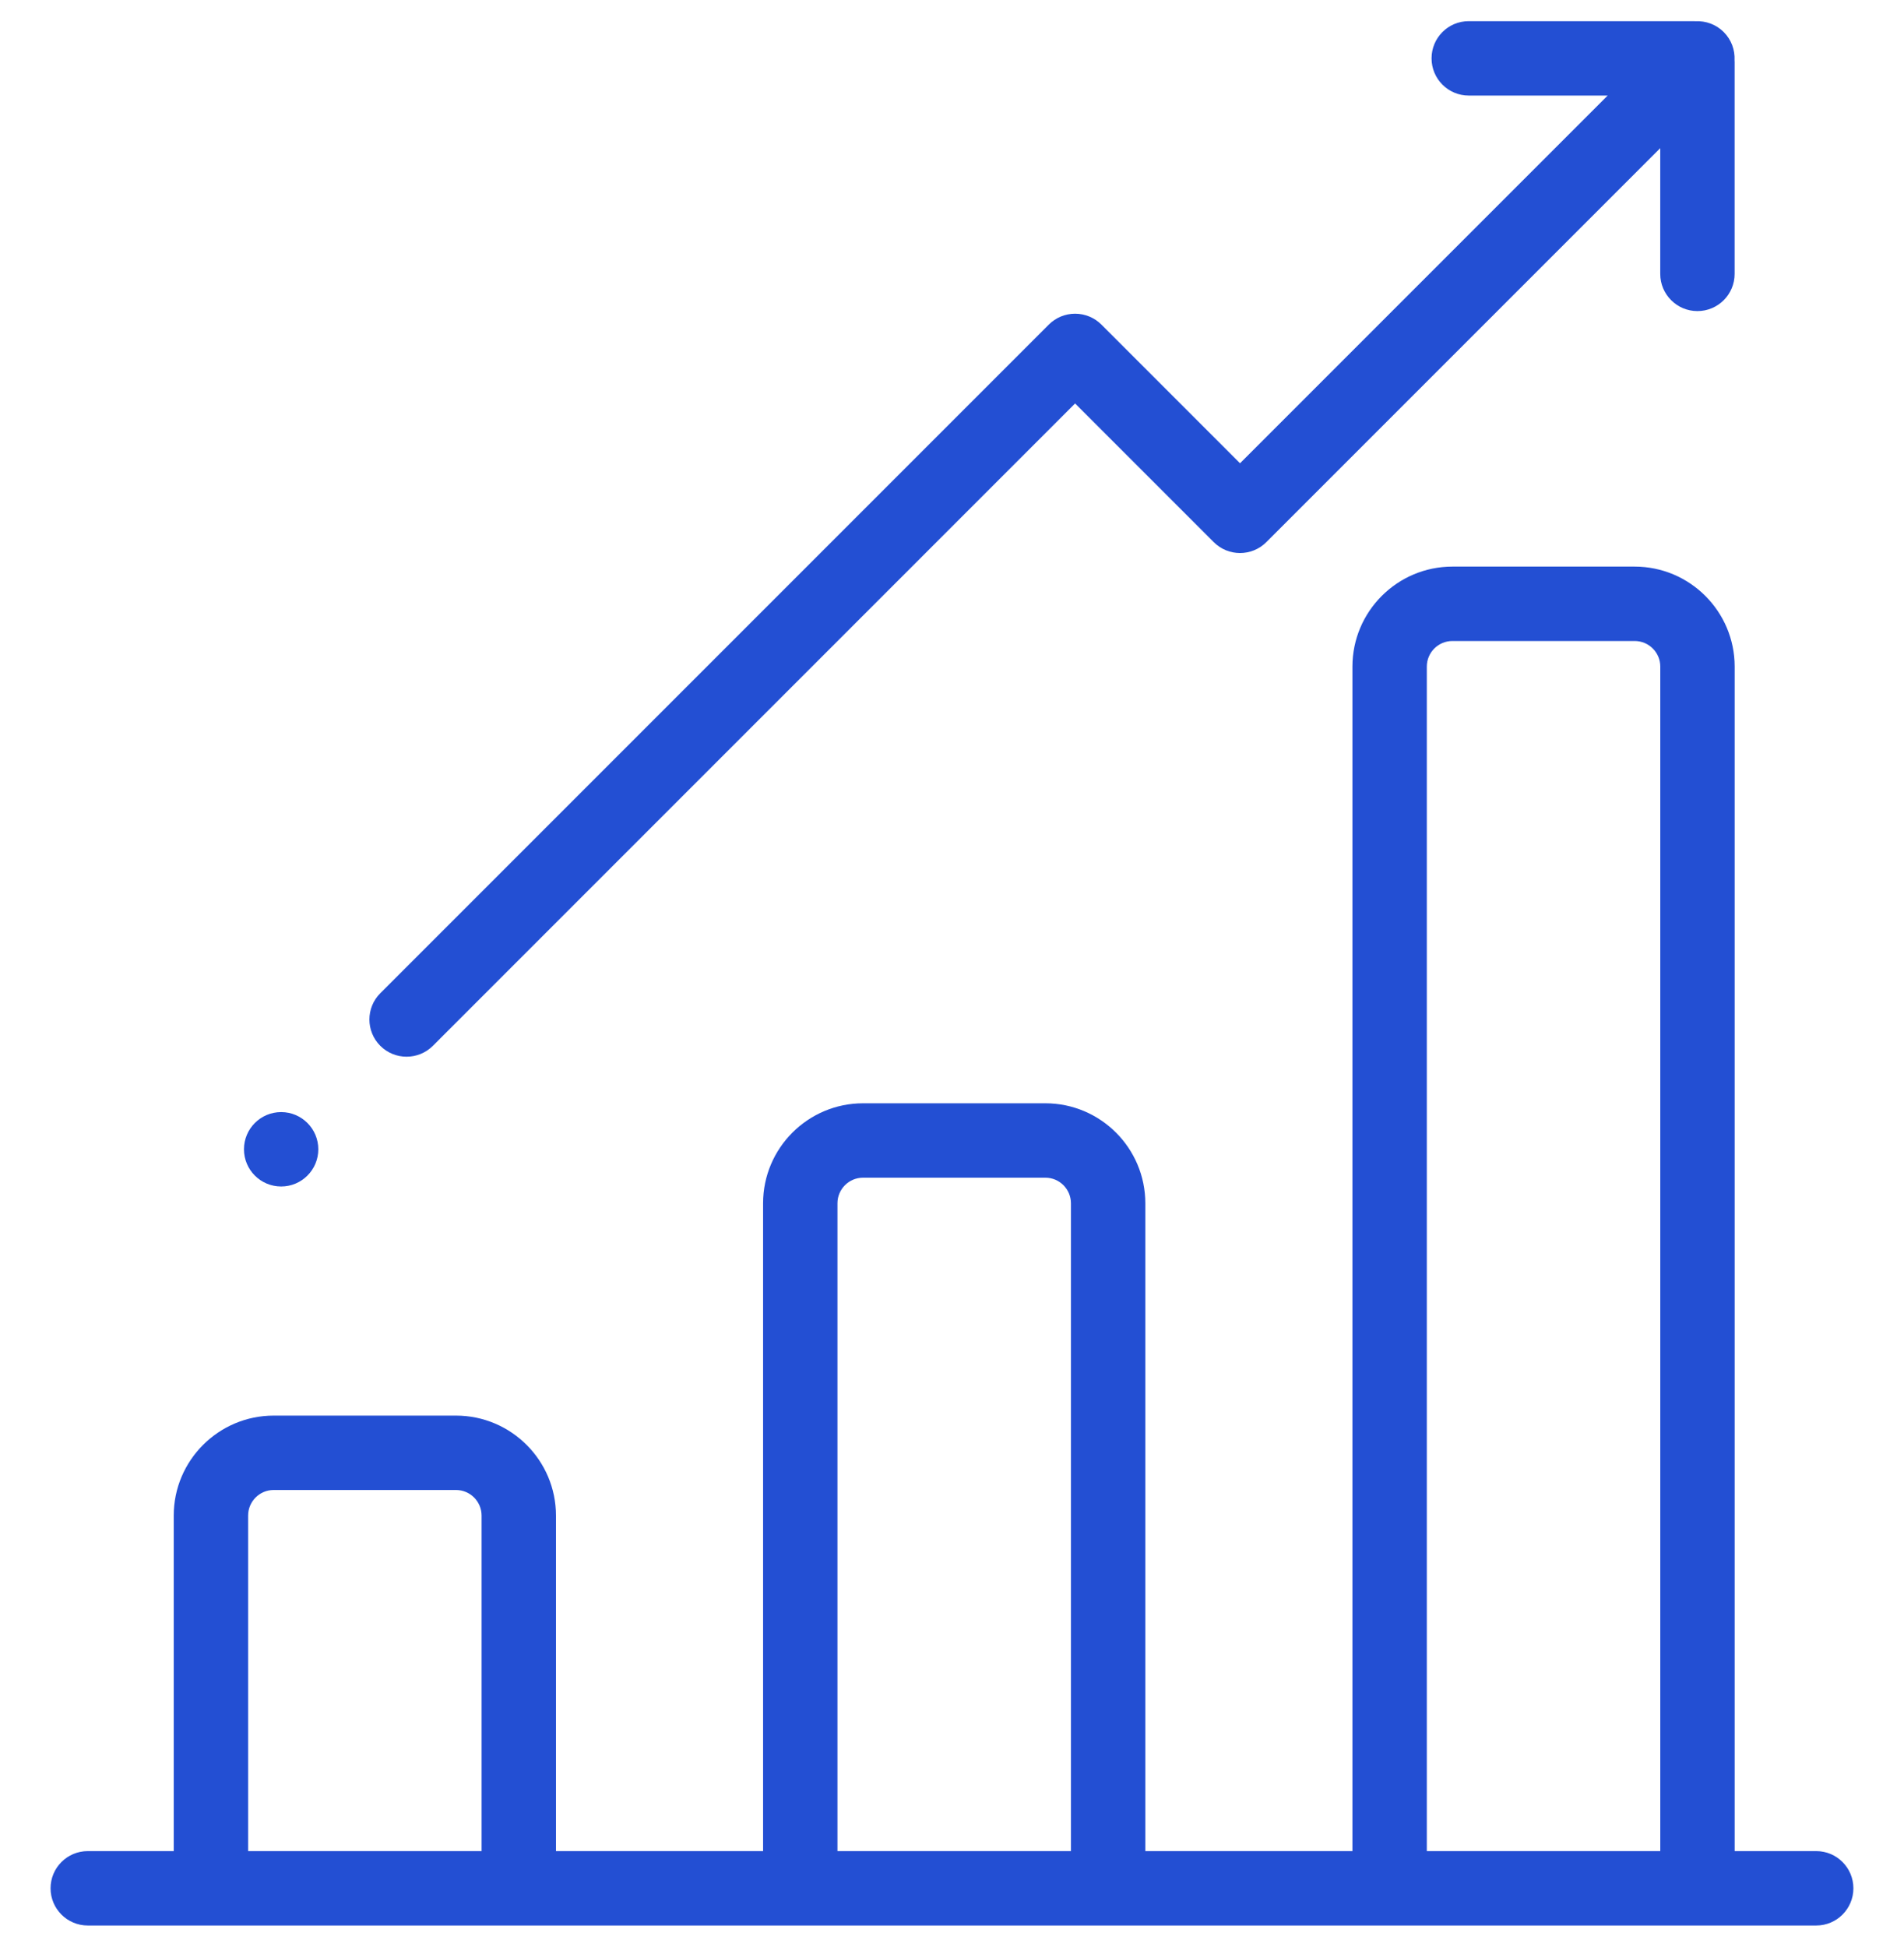 <svg width="45" height="46" viewBox="0 0 45 46" fill="none" xmlns="http://www.w3.org/2000/svg">
<g clip-path="url(#clip0_617_2041)">
<path d="M42.926 43.742H40.998V15.752C40.998 14.449 39.938 13.389 38.635 13.389H34.327C33.024 13.389 31.964 14.449 31.964 15.752V43.742H27.069V28.434C27.069 27.131 26.009 26.071 24.706 26.071H20.398C19.095 26.071 18.035 27.131 18.035 28.434V43.742H13.14V35.814C13.14 34.511 12.08 33.451 10.777 33.451H6.469C5.166 33.451 4.106 34.511 4.106 35.814V43.742H2.074C1.589 43.742 1.195 44.136 1.195 44.621C1.195 45.106 1.589 45.5 2.074 45.5H42.926C43.411 45.5 43.804 45.106 43.804 44.621C43.804 44.136 43.411 43.742 42.926 43.742ZM11.382 43.742H5.864V35.814C5.864 35.48 6.135 35.209 6.468 35.209H10.777C11.111 35.209 11.382 35.48 11.382 35.814V43.742ZM25.311 43.742H19.793V28.434C19.793 28.1 20.064 27.829 20.398 27.829H24.706C25.04 27.829 25.311 28.1 25.311 28.434V43.742ZM39.24 43.742H33.722V15.752C33.722 15.418 33.993 15.147 34.327 15.147H38.635C38.969 15.147 39.24 15.418 39.24 15.752V43.742Z" fill="#234FD3"/>
<path d="M40.995 1.424C41.007 1.184 40.923 0.941 40.739 0.757C40.556 0.574 40.312 0.49 40.073 0.502C40.058 0.501 40.044 0.5 40.03 0.5H34.713C34.227 0.5 33.834 0.893 33.834 1.379C33.834 1.864 34.227 2.258 34.713 2.258H37.996L29.307 10.947L26.031 7.67C25.866 7.505 25.642 7.413 25.409 7.413C25.176 7.413 24.953 7.505 24.788 7.67L8.988 23.47C8.645 23.813 8.645 24.37 8.988 24.713C9.16 24.885 9.384 24.97 9.609 24.97C9.834 24.97 10.059 24.885 10.231 24.713L25.409 9.534L28.686 12.811C29.029 13.154 29.586 13.154 29.929 12.811L39.239 3.501V6.472C39.239 6.958 39.633 7.351 40.118 7.351C40.603 7.351 40.997 6.958 40.997 6.472V1.467C40.997 1.452 40.995 1.438 40.995 1.424Z" fill="#234FD3"/>
<path d="M6.645 28.037C7.13 28.037 7.523 27.643 7.523 27.158C7.523 26.673 7.13 26.279 6.645 26.279C6.159 26.279 5.766 26.673 5.766 27.158C5.766 27.643 6.159 28.037 6.645 28.037Z" fill="#234FD3"/>
</g>
<defs>
<clipPath id="clip0_617_2041">
<rect width="45" height="45" fill="white" transform="translate(0 0.5)"/>
</clipPath>
</defs>
</svg>

